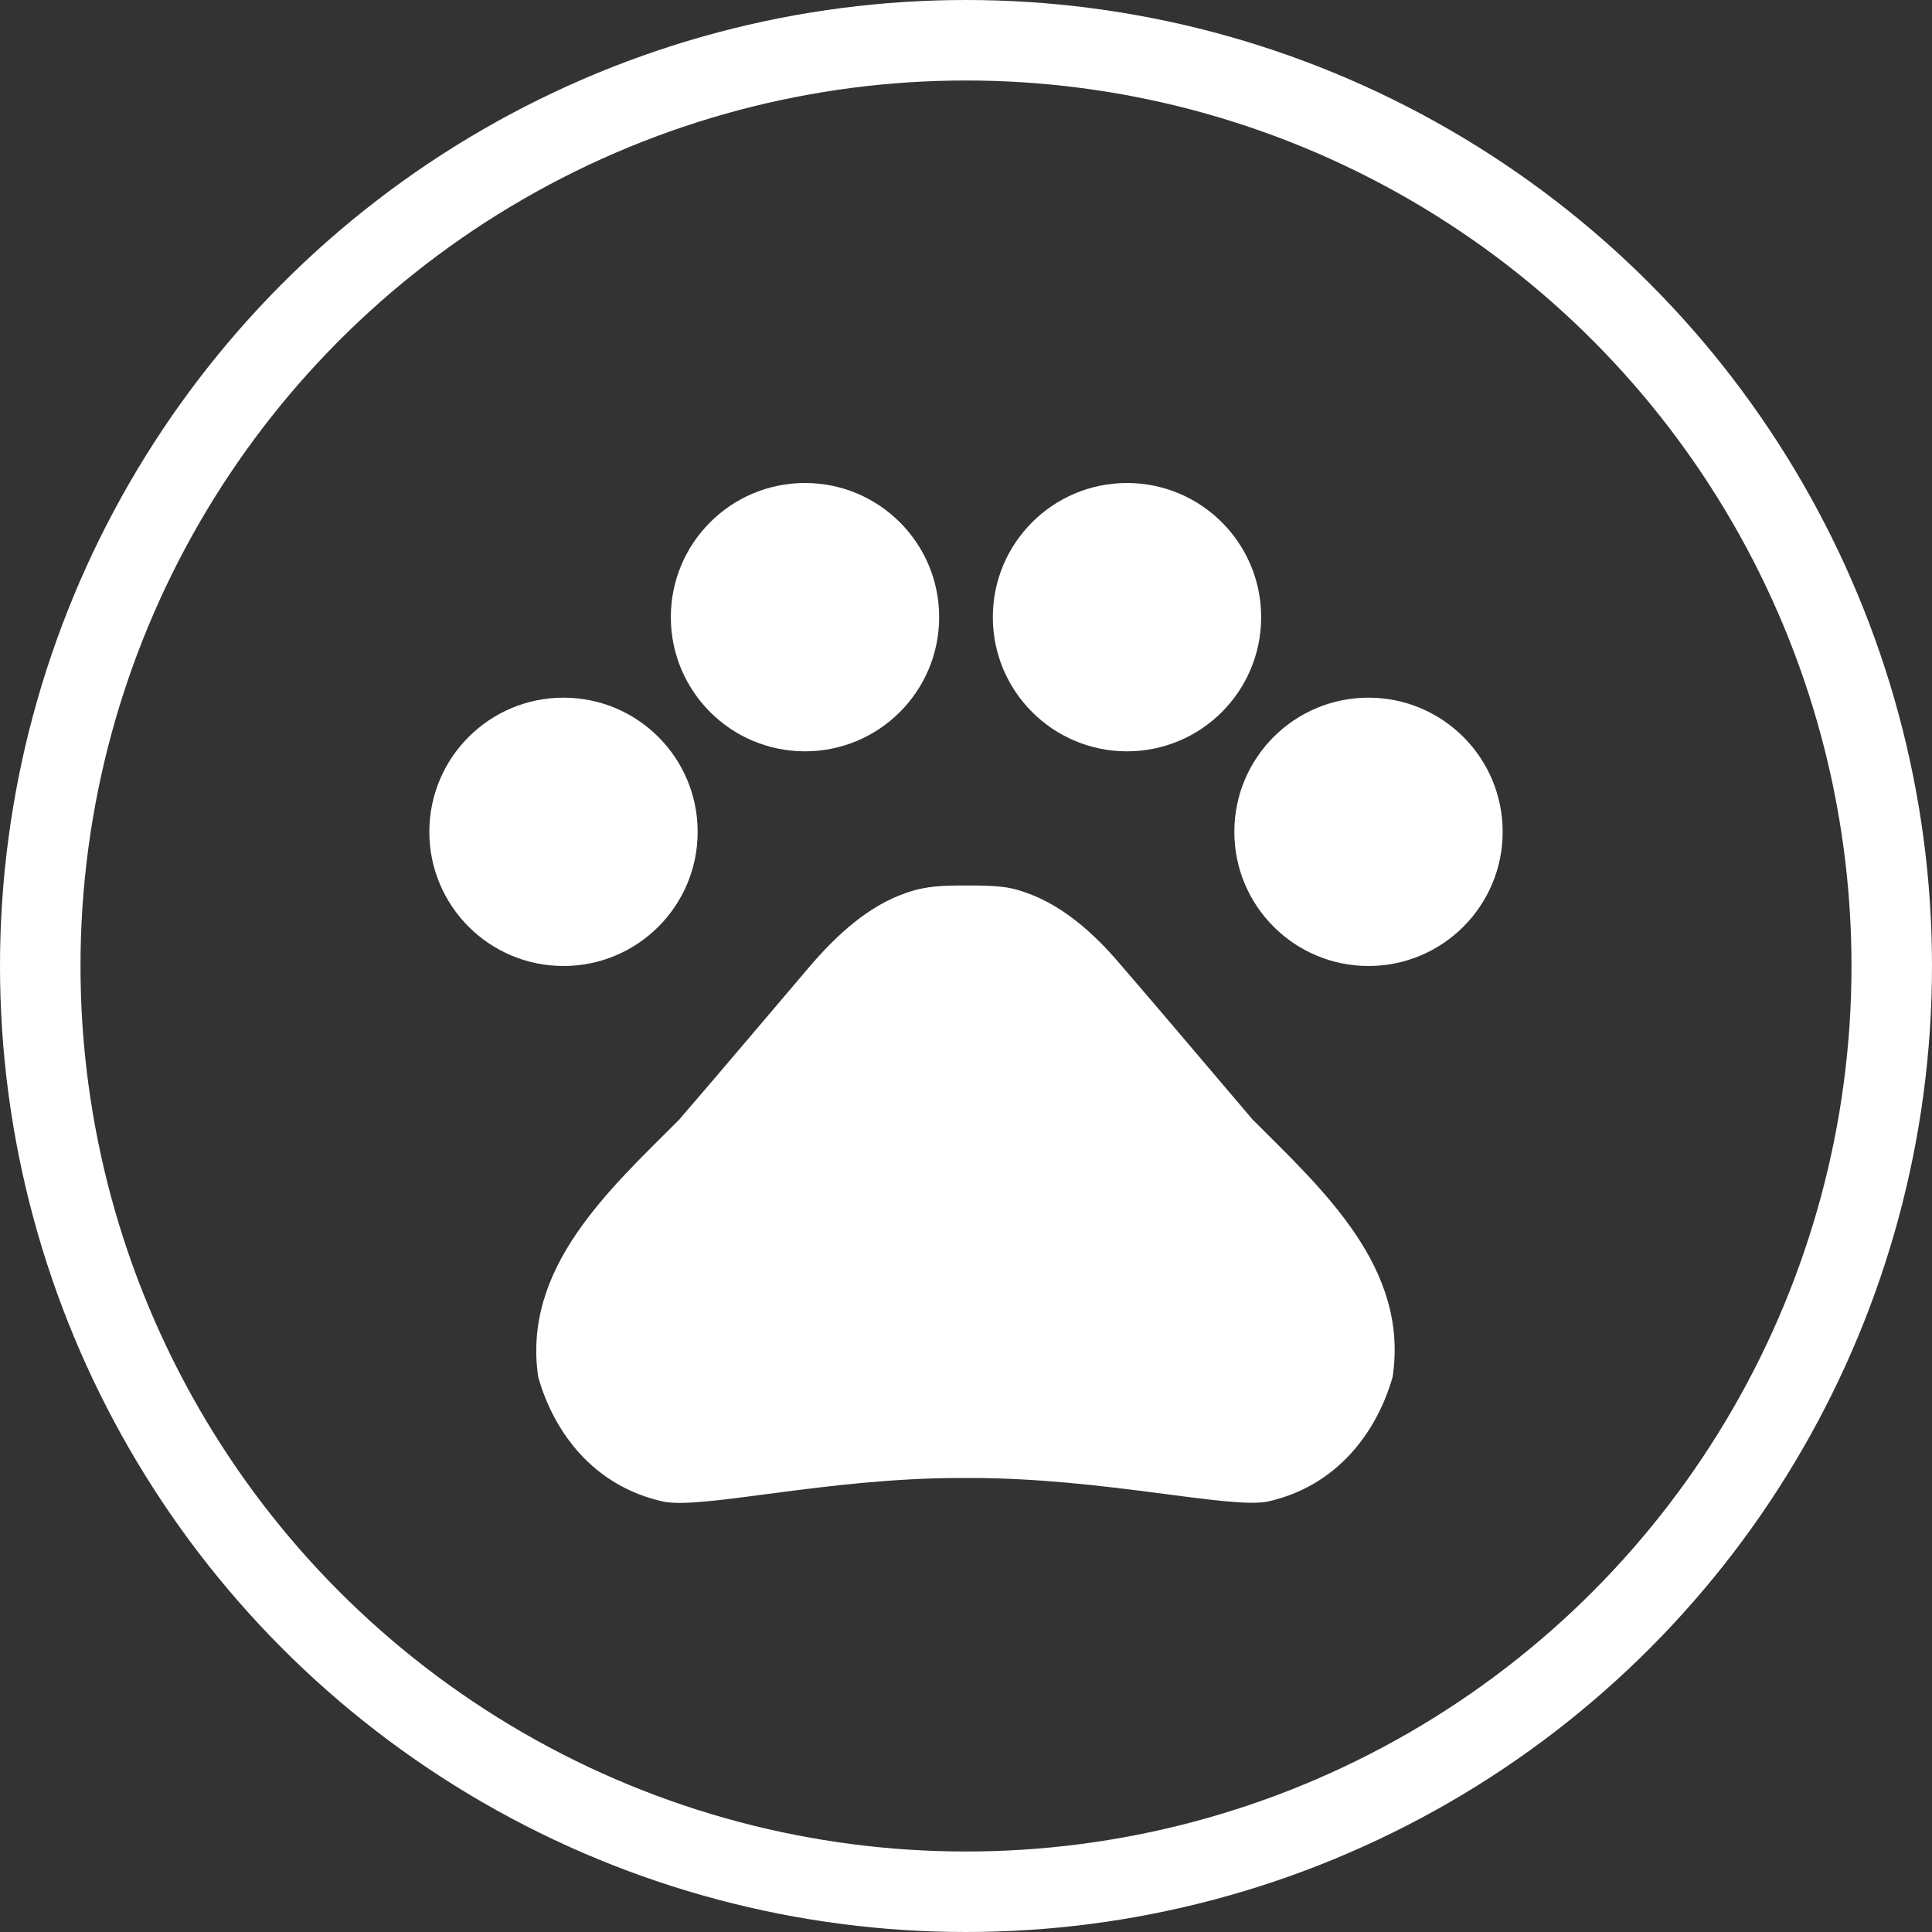 <svg width="36" height="36" viewBox="0 0 36 36" fill="none" xmlns="http://www.w3.org/2000/svg">
<rect x="0" y="0" width="36" height="36" fill="#333333" stroke="none"/>
<circle cx="18" cy="18" r="17.25" stroke="white" stroke-width="1.5"/>
<g clip-path="url(#clip0_2244_1197)">
<path d="M10.5 18C11.881 18 13 16.881 13 15.5C13 14.119 11.881 13 10.5 13C9.119 13 8 14.119 8 15.5C8 16.881 9.119 18 10.5 18Z" fill="white"/>
<path d="M15 14C16.381 14 17.5 12.881 17.5 11.5C17.5 10.119 16.381 9 15 9C13.619 9 12.5 10.119 12.5 11.5C12.5 12.881 13.619 14 15 14Z" fill="white"/>
<path d="M21 14C22.381 14 23.5 12.881 23.5 11.5C23.5 10.119 22.381 9 21 9C19.619 9 18.5 10.119 18.5 11.5C18.5 12.881 19.619 14 21 14Z" fill="white"/>
<path d="M25.5 18C26.881 18 28 16.881 28 15.5C28 14.119 26.881 13 25.5 13C24.119 13 23 14.119 23 15.5C23 16.881 24.119 18 25.5 18Z" fill="white"/>
<path d="M23.339 20.86C22.469 19.84 21.739 18.97 20.859 17.95C20.399 17.41 19.809 16.87 19.109 16.63C18.999 16.59 18.889 16.56 18.779 16.54C18.529 16.5 18.259 16.5 17.999 16.5C17.739 16.5 17.469 16.5 17.209 16.55C17.099 16.57 16.989 16.6 16.879 16.64C16.179 16.88 15.599 17.42 15.129 17.96C14.259 18.98 13.529 19.85 12.649 20.87C11.339 22.18 9.729 23.63 10.029 25.66C10.319 26.68 11.049 27.69 12.359 27.98C13.089 28.13 15.419 27.54 17.899 27.54H18.079C20.559 27.54 22.889 28.12 23.619 27.98C24.929 27.69 25.659 26.67 25.949 25.66C26.259 23.62 24.649 22.17 23.339 20.86Z" fill="white"/>
</g>
<defs>
<clipPath id="clip0_2244_1197">
<rect width="24" height="24" fill="white" transform="translate(6 6)"/>
</clipPath>
</defs>
</svg>
